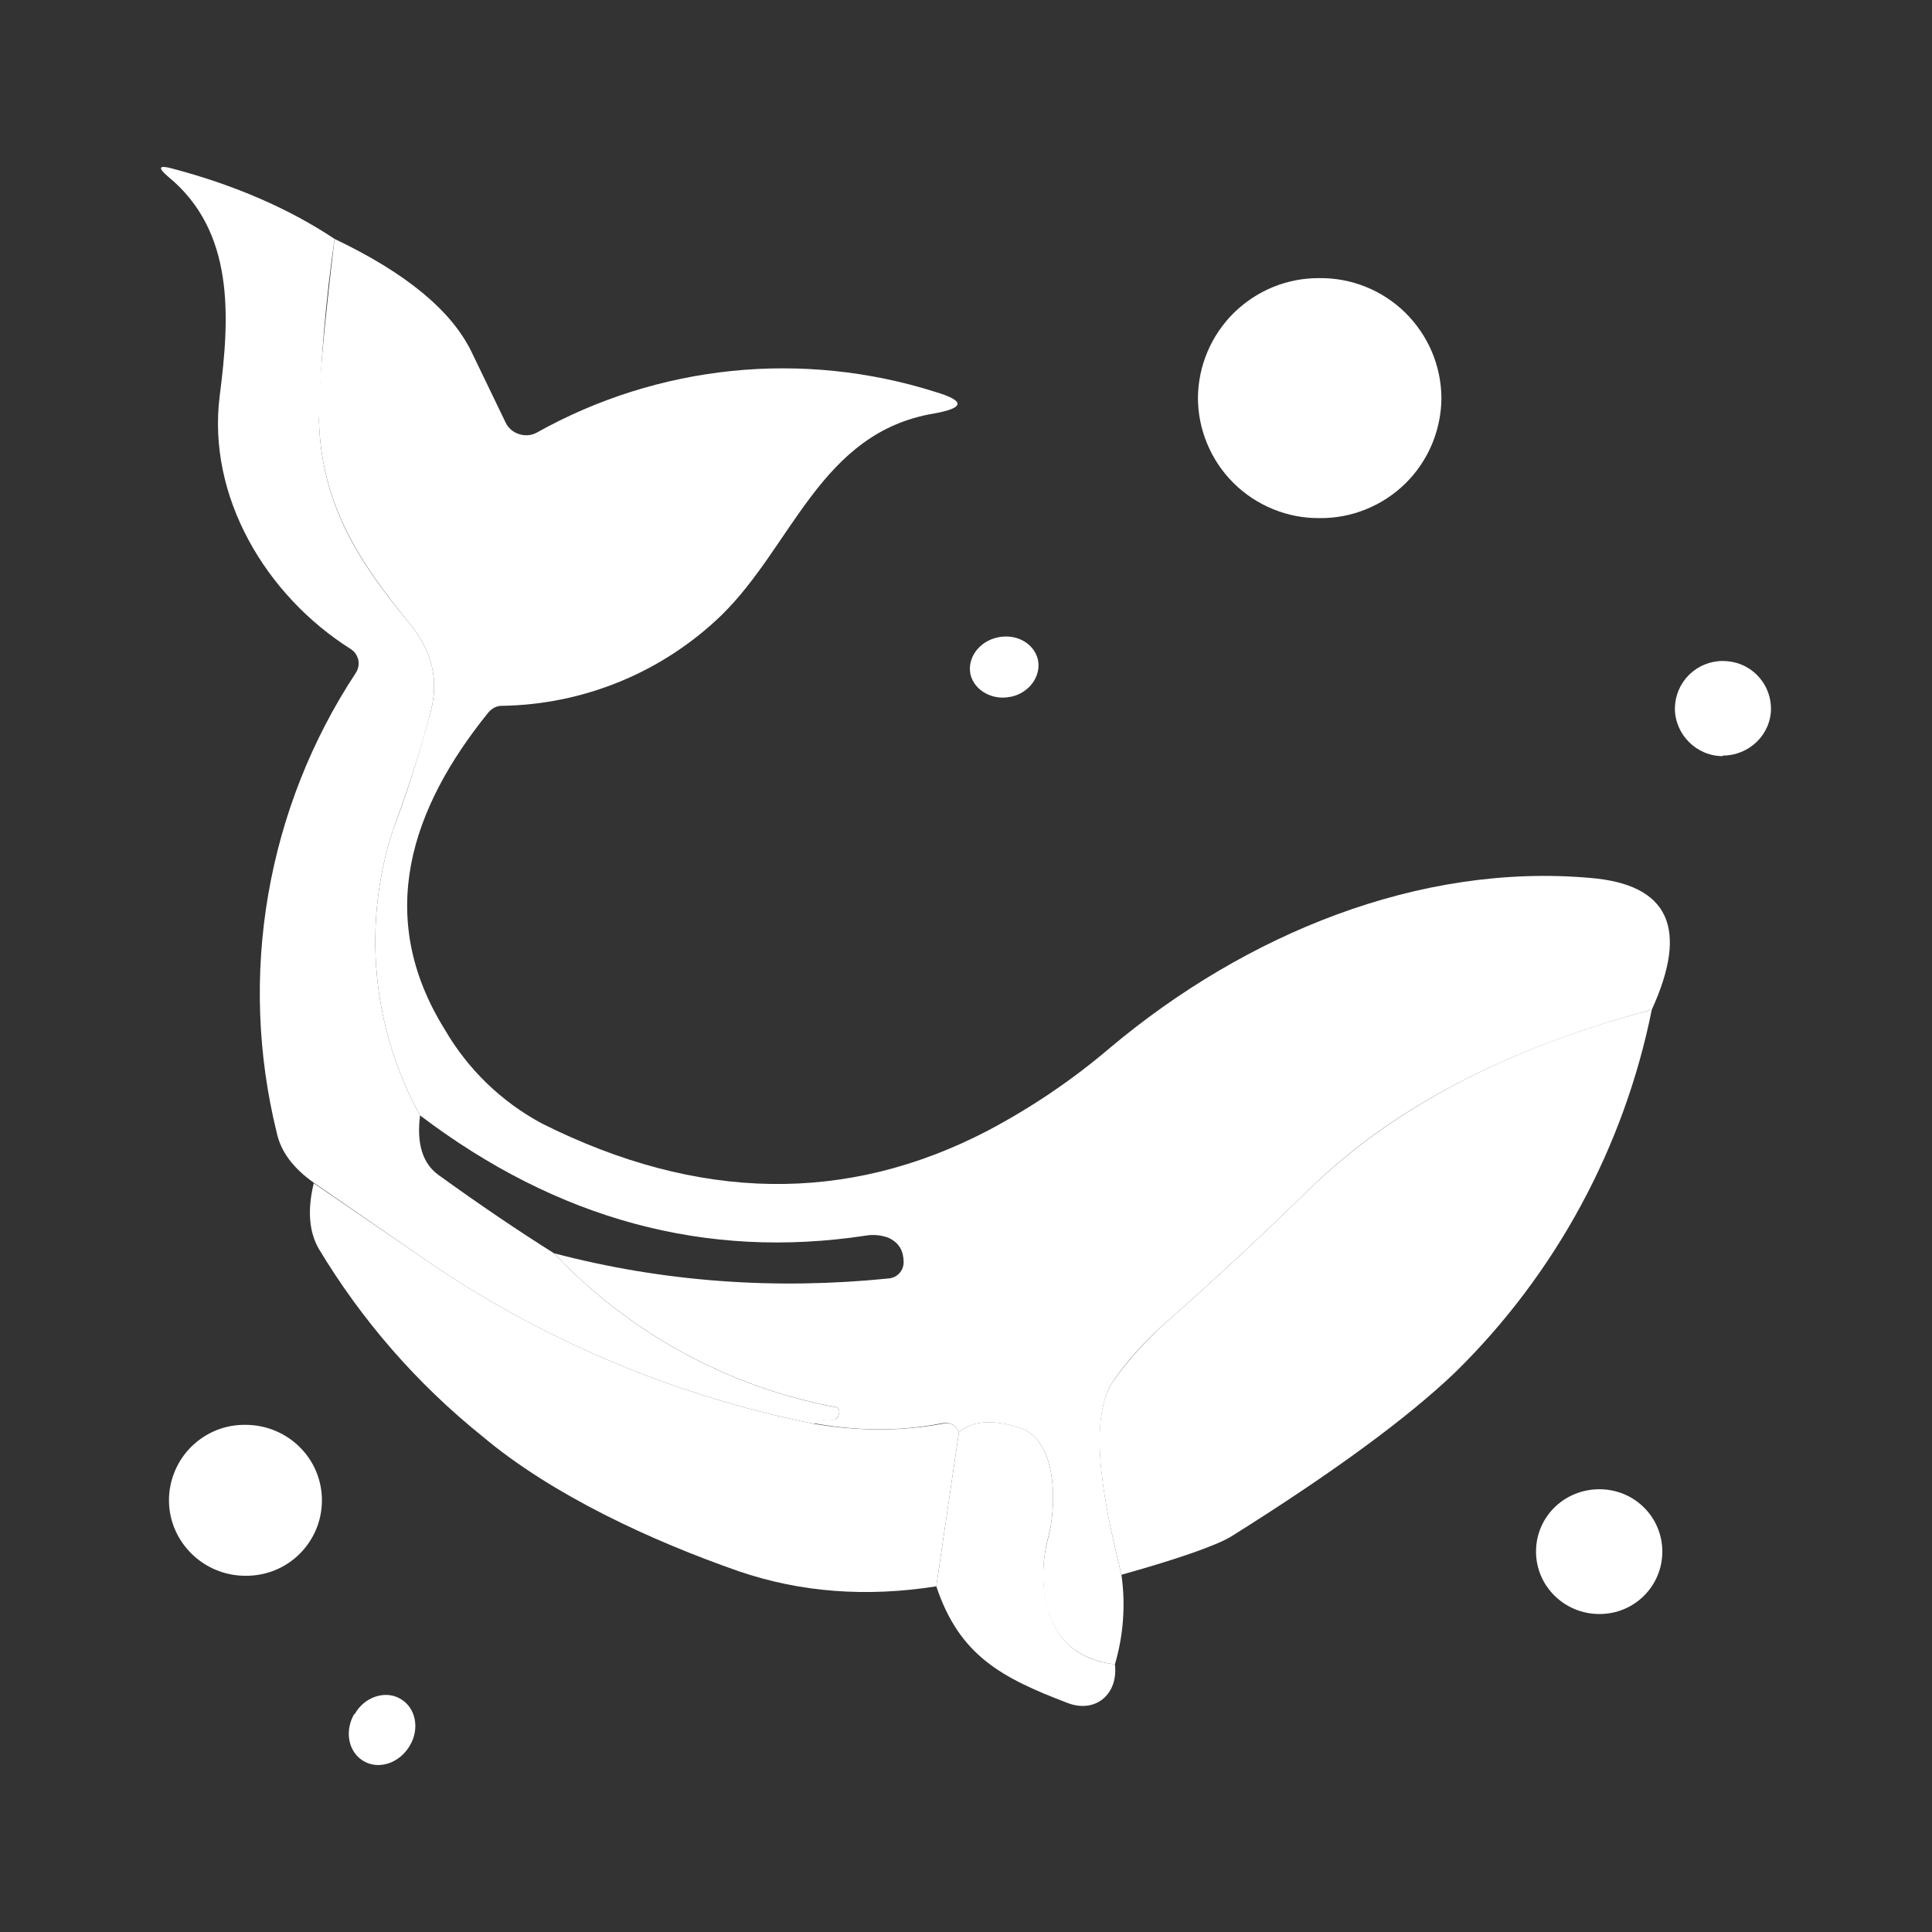 <svg width="24" height="24" viewBox="0 0 24 24" fill="none" xmlns="http://www.w3.org/2000/svg">
<rect x="0" y="0" width="24" height="24" fill="#333333" stroke="none"/>
<path d="M4.156 2.968C4.048 3.716 3.983 4.469 3.962 5.224C3.993 6.262 4.449 6.974 5.087 7.743C5.368 8.087 5.456 8.449 5.349 8.843C5.224 9.331 5.062 9.818 4.881 10.312C4.691 10.894 4.624 11.509 4.682 12.119C4.74 12.728 4.922 13.32 5.218 13.856C5.174 14.206 5.249 14.45 5.443 14.593C5.962 14.968 6.443 15.293 6.881 15.568C7.817 16.559 9.042 17.228 10.381 17.481C10.412 17.487 10.425 17.506 10.425 17.531C10.426 17.552 10.422 17.574 10.412 17.593C10.393 17.625 10.368 17.643 10.331 17.637C10.255 17.63 10.178 17.648 10.112 17.687C8.32 17.329 6.623 16.599 5.131 15.543L3.899 14.693C3.643 14.512 3.487 14.306 3.437 14.068C3.199 13.101 3.163 12.095 3.332 11.113C3.501 10.131 3.87 9.194 4.418 8.362C4.434 8.338 4.445 8.311 4.451 8.283C4.457 8.255 4.457 8.226 4.451 8.198C4.445 8.17 4.433 8.144 4.417 8.12C4.401 8.097 4.38 8.077 4.356 8.062C3.305 7.399 2.568 6.168 2.73 4.912C2.855 3.937 2.918 2.874 2.087 2.193C1.955 2.08 1.974 2.049 2.137 2.093C2.918 2.299 3.593 2.593 4.156 2.968Z" fill="white"/>
<path d="M4.156 2.968C5.037 3.387 5.606 3.855 5.856 4.368L6.281 5.249C6.297 5.283 6.321 5.314 6.35 5.339C6.379 5.364 6.413 5.382 6.45 5.393C6.485 5.405 6.523 5.409 6.561 5.406C6.598 5.403 6.635 5.392 6.668 5.374C7.415 4.956 8.24 4.695 9.091 4.608C9.942 4.521 10.803 4.61 11.618 4.868C11.993 4.98 11.987 5.068 11.6 5.137C10.194 5.374 9.85 6.774 8.962 7.643C8.228 8.352 7.251 8.754 6.231 8.768C6.168 8.768 6.112 8.799 6.068 8.849C5.106 10.037 4.649 11.381 5.524 12.787C5.81 13.281 6.228 13.686 6.731 13.956C8.675 14.931 10.525 14.956 12.275 14.043C12.815 13.757 13.322 13.414 13.787 13.018C15.475 11.6 17.631 10.718 19.756 10.906C20.732 10.987 20.981 11.531 20.519 12.543C18.713 13.024 17.3 13.762 16.269 14.768C15.694 15.331 15.119 15.868 14.544 16.375C14.256 16.625 14.025 16.875 13.837 17.143C13.462 17.675 13.781 18.937 13.931 19.562C13.984 19.935 13.956 20.314 13.85 20.675C13.35 20.612 13.062 20.331 12.975 19.825C12.944 19.587 12.956 19.35 13.019 19.112C13.125 18.725 13.15 17.875 12.65 17.731C12.325 17.631 12.075 17.65 11.912 17.793C11.875 17.7 11.806 17.662 11.7 17.681C11.194 17.781 10.668 17.781 10.112 17.681C10.181 17.642 10.259 17.627 10.337 17.637C10.368 17.637 10.4 17.625 10.412 17.593C10.422 17.574 10.426 17.552 10.425 17.531C10.425 17.506 10.412 17.487 10.387 17.481C9.046 17.229 7.819 16.56 6.881 15.568C8.237 15.925 9.631 16.025 11.043 15.881C11.093 15.876 11.139 15.853 11.173 15.816C11.207 15.779 11.225 15.731 11.225 15.681C11.225 15.531 11.162 15.431 11.031 15.374C10.941 15.342 10.844 15.333 10.75 15.35C8.768 15.65 6.925 15.15 5.218 13.856C4.922 13.32 4.74 12.728 4.682 12.119C4.624 11.509 4.691 10.894 4.881 10.312C5.068 9.818 5.218 9.331 5.349 8.843C5.456 8.449 5.368 8.087 5.087 7.743C4.456 6.974 3.993 6.262 3.962 5.224C3.949 4.887 4.018 4.13 4.156 2.968Z" fill="white"/>
<path d="M16.393 6.436C16.591 6.438 16.787 6.401 16.97 6.326C17.153 6.252 17.32 6.142 17.46 6.004C17.601 5.865 17.712 5.7 17.789 5.517C17.865 5.335 17.905 5.14 17.906 4.942C17.904 4.745 17.864 4.551 17.787 4.369C17.71 4.188 17.598 4.024 17.458 3.885C17.317 3.747 17.151 3.638 16.968 3.564C16.786 3.49 16.59 3.453 16.393 3.455C16.196 3.453 16.001 3.49 15.818 3.564C15.636 3.638 15.47 3.747 15.329 3.885C15.188 4.024 15.077 4.188 15 4.369C14.923 4.551 14.883 4.745 14.881 4.942C14.882 5.14 14.921 5.335 14.998 5.517C15.075 5.7 15.186 5.865 15.327 6.004C15.467 6.142 15.634 6.252 15.817 6.326C16 6.401 16.196 6.438 16.393 6.436ZM12.562 8.655C12.787 8.605 12.937 8.399 12.893 8.193C12.843 7.986 12.618 7.868 12.393 7.918C12.162 7.968 12.012 8.174 12.056 8.38C12.106 8.58 12.331 8.705 12.556 8.655H12.562ZM21.4 9.386C21.731 9.386 22 9.124 22 8.799C21.999 8.721 21.983 8.644 21.952 8.572C21.922 8.5 21.877 8.435 21.822 8.381C21.766 8.326 21.7 8.283 21.628 8.254C21.555 8.225 21.478 8.211 21.4 8.211C21.244 8.211 21.093 8.273 20.982 8.383C20.871 8.493 20.808 8.642 20.806 8.799C20.806 9.124 21.075 9.393 21.4 9.393V9.386Z" fill="white"/>
<path d="M20.519 12.543C20.175 14.253 19.326 15.821 18.082 17.043C17.482 17.618 16.55 18.3 15.294 19.087C15.119 19.193 14.669 19.356 13.931 19.562C13.782 18.937 13.457 17.674 13.838 17.143C14.025 16.881 14.257 16.625 14.544 16.375C15.119 15.868 15.694 15.331 16.269 14.768C17.3 13.768 18.713 13.018 20.519 12.543Z" fill="white"/>
<path d="M14.825 14.65C15.056 14.65 15.244 14.462 15.244 14.237C15.244 14.006 15.056 13.825 14.825 13.825C14.594 13.825 14.406 14.012 14.406 14.237C14.406 14.462 14.594 14.65 14.825 14.65Z" fill="white"/>
<path d="M3.899 14.699L5.131 15.543C6.623 16.598 8.32 17.329 10.112 17.687C10.668 17.781 11.194 17.781 11.7 17.687C11.806 17.662 11.875 17.7 11.912 17.793L11.631 19.706C10.762 19.843 9.943 19.781 9.175 19.518C8.1 19.143 6.862 18.575 5.993 17.843C5.181 17.191 4.491 16.399 3.956 15.506C3.837 15.293 3.818 15.024 3.899 14.693V14.699Z" fill="white"/>
<path d="M12.375 15.425C12.612 15.312 12.75 15.112 12.681 14.987C12.619 14.856 12.375 14.837 12.144 14.95C11.912 15.056 11.781 15.256 11.844 15.387C11.906 15.512 12.15 15.537 12.381 15.425H12.375Z" fill="white"/>
<path d="M13.85 20.674C13.894 21.049 13.606 21.287 13.262 21.155C12.444 20.843 11.919 20.568 11.631 19.706L11.912 17.793C12.075 17.649 12.325 17.63 12.65 17.73C13.15 17.874 13.125 18.73 13.019 19.105C12.956 19.349 12.944 19.587 12.981 19.824C13.062 20.331 13.356 20.618 13.85 20.674Z" fill="white"/>
<path d="M3.049 19.575C3.174 19.576 3.297 19.553 3.412 19.507C3.527 19.461 3.632 19.392 3.72 19.305C3.809 19.217 3.879 19.113 3.927 18.999C3.975 18.884 3.999 18.761 3.999 18.637C3.999 18.118 3.574 17.7 3.049 17.7C2.925 17.698 2.802 17.721 2.687 17.767C2.572 17.814 2.467 17.883 2.378 17.97C2.29 18.057 2.22 18.161 2.172 18.276C2.124 18.39 2.099 18.513 2.099 18.637C2.099 19.15 2.524 19.575 3.049 19.575ZM19.869 20.05C20.306 20.05 20.65 19.7 20.65 19.275C20.65 18.843 20.3 18.5 19.869 18.5C19.431 18.5 19.081 18.843 19.081 19.275C19.081 19.7 19.431 20.05 19.869 20.05ZM4.399 21.294C4.274 21.512 4.331 21.775 4.524 21.881C4.712 21.987 4.968 21.9 5.093 21.681C5.218 21.468 5.162 21.206 4.968 21.1C4.781 20.994 4.524 21.081 4.406 21.294H4.399Z" fill="white"/>
</svg>
